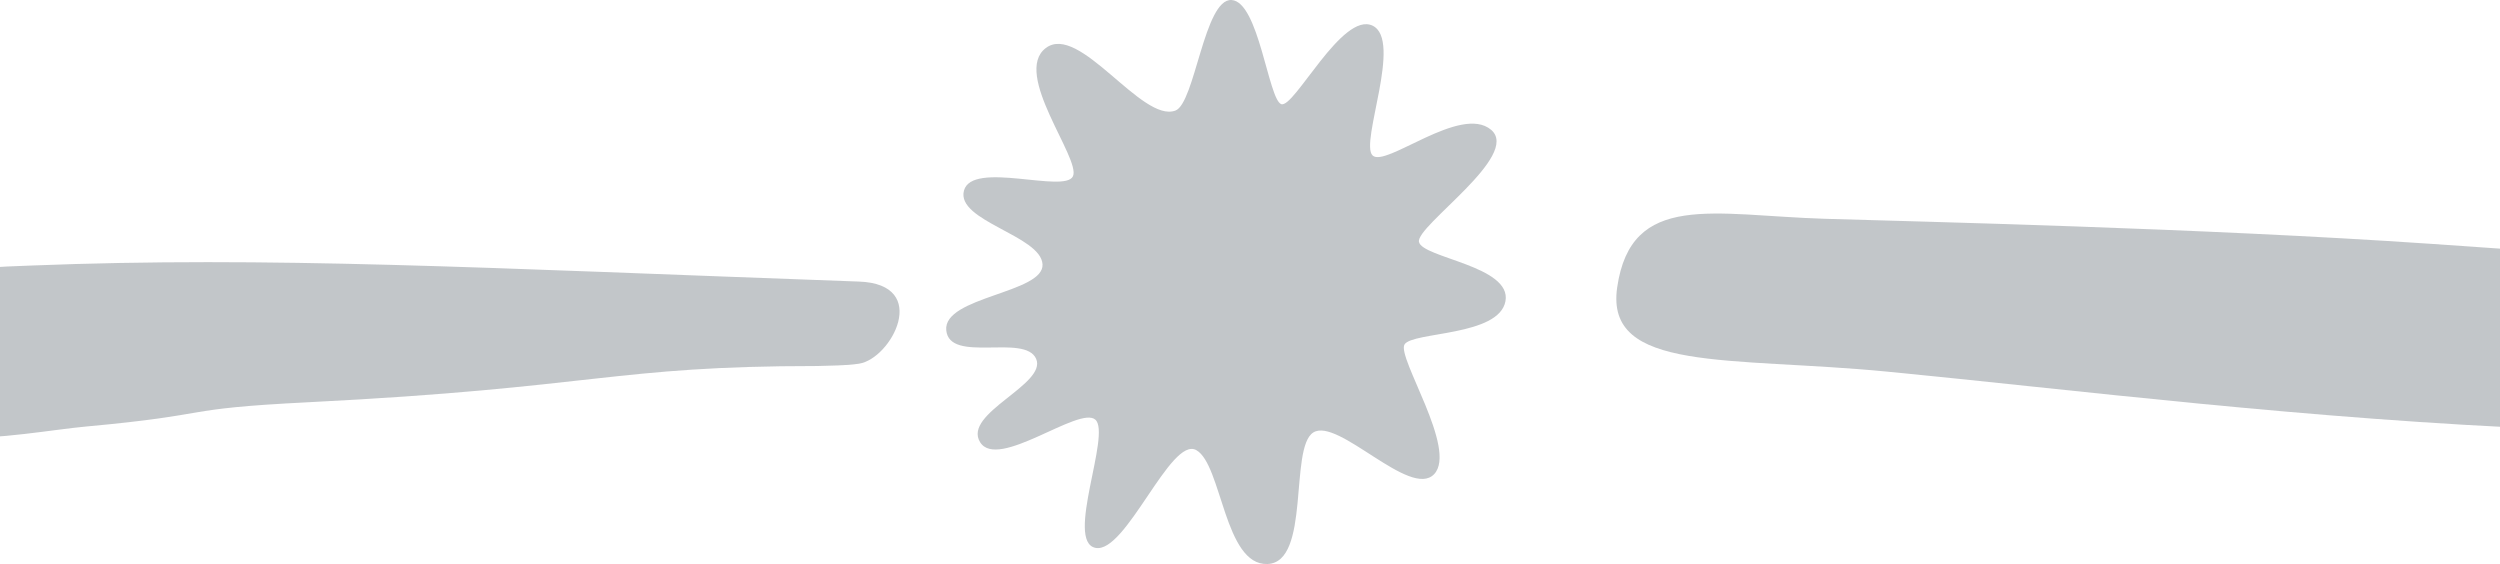 <?xml version="1.0" encoding="UTF-8"?>
<svg width="1440px" height="325px" viewBox="0 0 1440 325" version="1.1" xmlns="http://www.w3.org/2000/svg" xmlns:xlink="http://www.w3.org/1999/xlink">
    <!-- Generator: Sketch 47.1 (45422) - http://www.bohemiancoding.com/sketch -->
    <title>ornamento</title>
    <desc>Created with Sketch.</desc>
    <defs></defs>
    <g id="Page-1" stroke="none" stroke-width="1" fill="none" fill-rule="evenodd" opacity="0.374">
        <g id="Eventos/ver-mais" transform="translate(0, -1935)" fill="#5C656E">
            <g id="footer" transform="translate(-83, 1905)">
                <g id="ornamento" transform="translate(0, 30)">
                    <path d="M0.755,218.97 C7.839,268.811 95.186,249.105 132.427,245.69 C209.222,238.653 183.503,235.569 260.539,231.695 C427.55,223.302 435.856,210.828 553.675,210.828 C561.636,210.488 569.915,210.694 577.812,209.48 C596.445,206.614 619.371,163.684 577.812,162.186 C358.388,154.263 238.315,147.554 101.111,152.944 C67.888,154.251 -8.391,154.629 0.755,218.97" id="Fill-1"></path>
                    <path d="M760.082,63.671 C771.291,59.403 776.689,-0.914 792.372,0.011 C808.059,0.931 813.595,57.214 820.972,59.98 C828.357,62.75 856.036,6.467 873.568,14.769 C891.097,23.075 866.183,82.124 873.568,89.508 C880.949,96.886 924.312,59.98 941.844,74.742 C959.376,89.508 898.481,130.105 900.323,139.331 C902.168,148.557 953.84,153.173 950.149,173.467 C946.455,193.769 896.632,190.999 892.021,198.38 C887.406,205.761 922.741,258.816 909.034,273.15 C895.322,287.481 853.576,240.126 839.433,249.127 C825.503,257.991 837.985,323.947 813.071,324.868 C788.162,325.788 786.836,267.58 772.074,259.274 C757.312,250.972 731.478,319.248 713.946,315.561 C696.418,311.867 723.172,250.048 713.946,241.746 C704.719,233.444 657.663,271.27 647.516,254.663 C637.365,238.055 686.267,221.448 679.81,206.686 C673.35,191.92 629.888,209.589 628.043,190.216 C626.198,170.838 684.421,168.856 683.501,152.248 C682.576,135.64 633.571,127.335 638.236,109.803 C642.905,92.274 696.418,111.652 701.029,101.501 C705.644,91.35 665.969,42.448 685.346,27.69 C704.719,12.927 740.704,71.056 760.082,63.671" id="Fill-4"></path>
                    <path d="M1014.482,165.627 C1007.399,214.75 1079.262,205.272 1169.788,214.036 C1277.226,224.443 1412.306,241.635 1556.467,247.369 C1635.509,250.521 1680.33,247.369 1677.694,199.935 C1675.058,152.496 1614.641,149.455 1482.874,140.427 C1351.102,131.403 1187.304,127.632 1134.169,126.024 C1070.142,124.083 1022.517,109.898 1014.482,165.627" id="Fill-6"></path>
                </g>
            </g>
        </g>
    </g>
</svg>